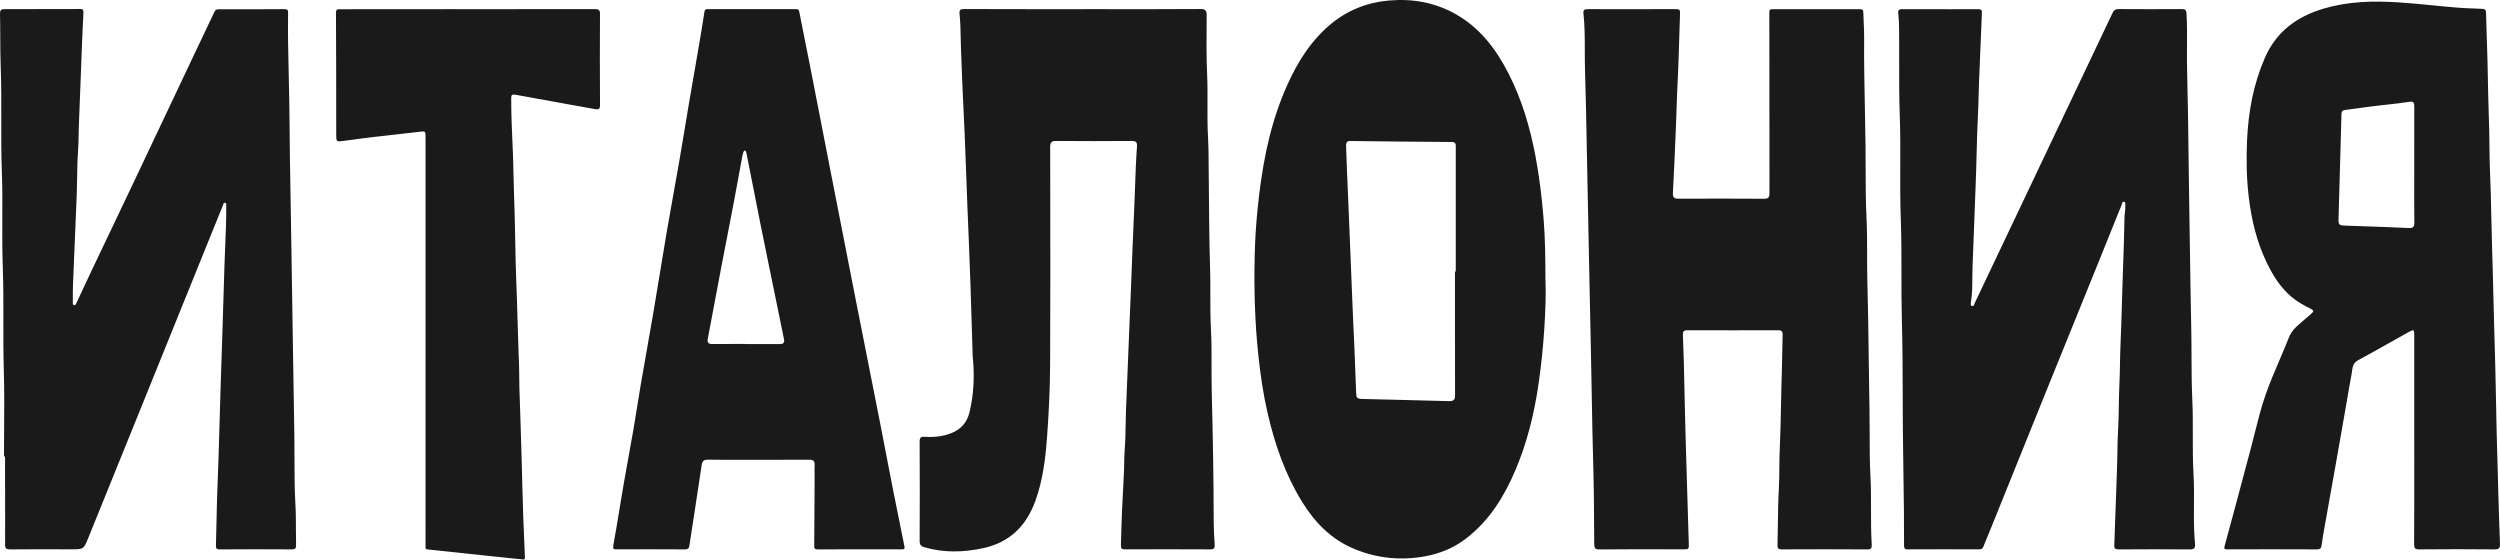 <svg width="1117" height="250" viewBox="0 0 1117 250" fill="none" xmlns="http://www.w3.org/2000/svg">
<path fill-rule="evenodd" clip-rule="evenodd" d="M689.974 147.176C690.5 139.121 690.798 131.04 690.504 124.797C690.477 114.682 690.366 106.422 689.707 98.154C688.95 88.698 687.842 79.326 686.097 70.003C683.671 57.045 679.994 44.518 673.971 32.757C668.397 21.868 661.19 12.358 650.27 6.239C641.05 1.077 631.146 -0.685 620.622 0.232C609.849 1.171 600.536 5.22 592.607 12.492C583.66 20.693 577.926 31.017 573.394 42.084C566.659 58.522 563.663 75.829 561.891 93.37C561.17 100.495 560.729 107.664 560.578 114.824C560.266 129.473 560.671 144.101 562.22 158.701C563.138 167.321 564.375 175.865 566.307 184.306C569.521 198.342 574.151 211.843 581.75 224.183C587.457 233.452 594.798 240.982 605.019 245.232C615.436 249.561 626.267 250.572 637.32 248.444C643.748 247.207 649.718 244.666 654.958 240.67C665.414 232.687 672.061 221.896 677.104 210.019C682.375 197.607 685.54 184.622 687.459 171.277C688.612 163.267 689.453 155.23 689.974 147.176ZM650.435 121.325H650.078C650.078 125.562 650.077 129.799 650.076 134.035C650.071 148.178 650.066 162.32 650.114 176.465C650.123 178.557 649.575 179.291 647.359 179.225C638.817 178.96 630.271 178.763 621.726 178.567L618.136 178.484C615.065 178.413 611.994 178.34 608.923 178.263C606.181 178.192 606.016 177.912 605.909 175.148C605.858 173.831 605.808 172.514 605.757 171.197L605.636 168.002C605.301 159.143 604.965 150.282 604.516 141.43C604.29 136.968 604.125 132.503 603.959 128.039V128.036C603.853 125.183 603.747 122.331 603.625 119.479C603.453 115.414 603.288 111.348 603.124 107.282C602.987 103.896 602.85 100.511 602.708 97.126C602.614 94.885 602.524 92.644 602.434 90.404C602.242 85.641 602.05 80.878 601.823 76.118C601.728 74.151 601.667 72.185 601.605 70.218L601.604 70.195C601.553 68.551 601.501 66.908 601.431 65.264C601.364 63.702 601.738 62.977 603.496 62.999C618.543 63.199 633.59 63.351 648.636 63.444C650.477 63.456 650.461 64.468 650.443 65.612L650.44 65.844L650.439 65.958C650.435 84.412 650.435 102.871 650.435 121.325ZM1.84 192.112C1.812 196.043 1.783 199.974 1.783 203.904C1.948 203.904 2.108 203.904 2.255 203.909C2.255 204.971 2.255 206.033 2.254 207.095V207.36C2.253 209.394 2.252 211.428 2.255 213.463C2.26 216.072 2.268 218.681 2.276 221.289C2.298 228.617 2.321 235.946 2.268 243.274C2.255 245.063 2.789 245.485 4.512 245.472C11.295 245.409 18.081 245.418 24.867 245.426C27.206 245.429 29.546 245.432 31.885 245.432C37.384 245.432 37.388 245.423 39.424 240.393L39.458 240.31C43.092 231.32 46.734 222.337 50.376 213.353C51.838 209.747 53.3 206.141 54.761 202.535L57.291 196.29C60.836 187.535 64.379 178.779 67.922 170.022L78.551 143.75L78.806 143.119L79.064 142.481C81.182 137.249 83.299 132.018 85.415 126.786L85.858 125.691L86.273 124.664L89.028 117.854C90.186 114.991 91.344 112.129 92.504 109.266C94.872 103.414 97.245 97.571 99.613 91.724C99.8 91.261 99.831 90.5 100.468 90.598C101.101 90.697 101.093 91.28 101.087 91.809V91.81L101.086 91.856L101.085 91.97L101.086 92.017L101.086 92.067C101.095 92.436 101.086 92.81 101.086 93.179C101.101 98.741 100.864 104.294 100.627 109.847V109.849V109.852V109.854V109.856V109.858C100.504 112.725 100.382 115.592 100.294 118.46C100.174 122.38 100.054 126.301 99.933 130.222L99.883 131.85L99.826 133.704L99.593 141.293L99.368 148.644C99.238 152.922 99.092 157.198 98.946 161.474L98.897 162.907L98.805 165.581C98.698 168.742 98.594 171.902 98.5 175.064C98.378 179.128 98.263 183.192 98.149 187.256V187.258V187.26V187.262V187.265V187.267V187.269C97.851 197.856 97.553 208.443 97.116 219.025C96.93 223.559 96.839 228.096 96.748 232.634C96.676 236.248 96.604 239.862 96.483 243.474C96.434 244.956 96.612 245.49 98.277 245.476C108.957 245.392 119.641 245.401 130.325 245.467C131.883 245.476 132.328 245.045 132.288 243.487C132.229 241.145 132.226 238.803 132.222 236.46V236.451C132.217 232.797 132.211 229.143 131.994 225.487C131.592 218.713 131.587 211.929 131.581 205.146C131.578 201.48 131.575 197.814 131.509 194.15C131.27 180.745 131.066 167.338 130.863 153.93C130.737 145.622 130.611 137.314 130.476 129.006C130.385 123.386 130.302 117.765 130.218 112.146L130.216 112.052C130.056 101.249 129.896 90.448 129.68 79.647C129.548 73.057 129.484 66.466 129.419 59.876L129.418 59.765C129.373 55.203 129.328 50.641 129.261 46.08C129.198 41.785 129.098 37.49 128.999 33.194L128.998 33.182C128.787 24.069 128.576 14.955 128.718 5.839C128.736 4.571 128.531 4.072 127.071 4.085C117.357 4.17 107.639 4.161 97.921 4.13C96.911 4.125 96.274 4.304 95.82 5.274C94.159 8.802 92.479 12.322 90.8 15.841L90.798 15.845L90.796 15.849C89.533 18.497 88.27 21.144 87.015 23.794C84.719 28.642 82.425 33.49 80.132 38.339L76.404 46.221L76.23 46.591L76.221 46.61L76.212 46.628L76.203 46.647L76.194 46.666C70.702 58.279 65.21 69.893 59.704 81.498C56.223 88.831 52.727 96.158 49.231 103.484C47.992 106.079 46.754 108.674 45.516 111.27C43.861 114.739 42.208 118.21 40.557 121.682C39.466 123.977 38.394 126.282 37.323 128.586L37.312 128.611L37.266 128.708C36.724 129.874 36.182 131.04 35.637 132.205C35.169 133.205 34.7 134.204 34.227 135.201C34.194 135.269 34.162 135.344 34.128 135.422L34.128 135.424L34.125 135.431C33.924 135.9 33.683 136.462 33.056 136.322C32.482 136.197 32.531 135.512 32.535 134.987C32.538 134.659 32.539 134.331 32.539 134.003C32.539 133.53 32.538 133.057 32.537 132.584C32.532 130.938 32.527 129.293 32.593 127.649L32.683 125.456C32.774 123.233 32.867 121.01 32.962 118.787L33.065 116.335L33.172 113.82L33.311 110.567L33.312 110.555L33.312 110.544L33.313 110.532C33.654 102.56 33.994 94.588 34.303 86.615C34.398 84.19 34.431 81.763 34.465 79.336C34.517 75.612 34.569 71.891 34.841 68.183C35.038 65.503 35.089 62.828 35.14 60.154C35.16 59.101 35.18 58.048 35.209 56.995C35.226 56.358 35.247 55.72 35.273 55.083C35.521 48.934 35.756 42.786 35.991 36.638C36.092 33.987 36.193 31.336 36.296 28.684C36.378 26.541 36.462 24.398 36.546 22.255L36.615 20.485C36.809 15.531 37.003 10.58 37.285 5.63C37.356 4.424 36.982 4.023 35.87 4.028C33.355 4.035 30.841 4.043 28.327 4.051L28.238 4.052C19.508 4.08 10.779 4.108 2.05 4.081C0.399 4.076 -0.037 4.571 0.002 6.217C0.086 9.674 0.1 13.132 0.114 16.59C0.132 21.06 0.15 25.531 0.319 30.002C0.607 37.68 0.586 45.361 0.565 53.044C0.543 60.781 0.522 68.519 0.817 76.256C1.091 83.47 1.063 90.69 1.034 97.911C1.006 104.995 0.978 112.082 1.236 119.167C1.532 127.239 1.519 135.315 1.506 143.393V143.41C1.494 150.746 1.483 158.084 1.703 165.421C1.969 174.313 1.904 183.213 1.84 192.112ZM871.505 4.127C869.949 4.124 868.394 4.121 866.839 4.121C865.301 4.121 863.762 4.123 862.223 4.125H862.222C858.123 4.131 854.021 4.136 849.914 4.104C848.551 4.09 847.973 4.415 848.142 5.937C848.396 8.211 848.485 10.516 848.511 12.808C848.572 17.699 848.562 22.59 848.553 27.482C848.537 35.487 848.521 43.493 848.814 51.501C849.096 59.192 849.069 66.887 849.042 74.584C849.014 82.307 848.987 90.031 849.273 97.754C849.575 105.938 849.573 114.127 849.572 122.318C849.57 129.324 849.569 136.332 849.758 143.34C850.068 154.771 850.105 166.212 850.141 177.653L850.142 178.003C850.148 179.886 850.155 181.769 850.162 183.652C850.173 186.45 850.187 189.248 850.207 192.045C850.257 198.662 850.356 205.277 850.455 211.892V211.894V211.896V211.898V211.901V211.903V211.905C850.614 222.481 850.772 233.056 850.728 243.634C850.724 244.907 850.951 245.467 852.411 245.459C863.019 245.401 873.628 245.418 884.236 245.454C885.273 245.454 885.839 245.134 886.221 244.15C886.36 243.795 886.5 243.441 886.641 243.087C886.722 242.883 886.803 242.68 886.885 242.477C887.013 242.158 887.143 241.839 887.272 241.521C887.665 240.556 888.063 239.593 888.461 238.63C888.675 238.112 888.889 237.594 889.102 237.076C889.362 236.444 889.62 235.812 889.876 235.179C892.105 229.656 894.333 224.133 896.561 218.61L898.384 214.091C904.1 199.919 909.816 185.747 915.544 171.58C919.227 162.473 922.922 153.372 926.616 144.271C929.817 136.387 933.017 128.504 936.209 120.618C938.009 116.174 939.799 111.726 941.589 107.278C943.712 102.002 945.835 96.726 947.975 91.457C947.988 91.426 947.999 91.392 948.011 91.358C948.042 91.265 948.068 91.162 948.096 91.057C948.219 90.584 948.357 90.055 948.923 90.127C949.621 90.214 949.599 90.788 949.579 91.332C949.573 91.482 949.568 91.629 949.577 91.764C949.655 92.837 949.531 93.901 949.408 94.961C949.318 95.735 949.228 96.506 949.217 97.278C949.101 104.745 948.842 112.205 948.583 119.667C948.483 122.557 948.383 125.447 948.291 128.339C948.214 130.763 948.143 133.187 948.071 135.612C947.89 141.758 947.709 147.905 947.441 154.051C947.319 156.848 947.266 159.648 947.213 162.449C947.155 165.5 947.097 168.551 946.951 171.602C946.798 174.812 946.744 178.028 946.69 181.243C946.626 185.066 946.562 188.888 946.332 192.699C946.16 195.56 946.119 198.419 946.078 201.278C946.05 203.306 946.021 205.334 945.945 207.362C945.751 212.614 945.571 217.866 945.392 223.118L945.39 223.165L945.39 223.183C945.158 229.968 944.926 236.753 944.663 243.536C944.6 245.165 945.188 245.485 946.697 245.476C957.23 245.414 967.767 245.387 978.299 245.485C980.267 245.503 980.922 245.005 980.735 243.02C980.182 237.201 980.223 231.371 980.263 225.538V225.536C980.296 220.847 980.329 216.156 980.053 211.469C979.715 205.728 979.729 199.98 979.743 194.229C979.755 189.086 979.768 183.941 979.528 178.797C979.224 172.285 979.198 165.761 979.172 159.234C979.156 155.16 979.14 151.085 979.056 147.011C978.806 134.881 978.625 122.749 978.443 110.617V110.614V110.612V110.609V110.606V110.603C978.349 104.359 978.255 98.115 978.153 91.871C978.036 84.799 977.951 77.726 977.866 70.654V70.652C977.71 57.641 977.553 44.63 977.204 31.622C977.109 28.058 977.132 24.493 977.155 20.927C977.186 15.969 977.218 11.01 976.933 6.052C976.835 4.281 976.229 4.05 974.707 4.059C965.363 4.117 956.014 4.121 946.67 4.054C945.206 4.041 944.485 4.517 943.866 5.83C938.505 17.168 933.116 28.491 927.727 39.814L927.721 39.826L924.52 46.551L922.004 51.841L919.854 56.364C914.187 68.29 908.524 80.217 902.862 92.144C896.028 106.539 889.194 120.933 882.353 135.325C882.339 135.353 882.326 135.382 882.314 135.411C882.3 135.443 882.287 135.476 882.274 135.51C882.242 135.591 882.212 135.676 882.181 135.763C881.993 136.292 881.788 136.868 881.204 136.758C880.323 136.593 880.484 135.667 880.597 135.016L880.621 134.871C881.204 131.359 881.223 127.814 881.242 124.272V124.27C881.252 122.563 881.261 120.856 881.333 119.154C881.619 112.505 881.859 105.853 882.099 99.2C882.297 93.723 882.495 88.246 882.718 82.771C882.904 78.199 883.022 73.625 883.14 69.052V69.05C883.299 62.895 883.458 56.74 883.782 50.593C883.921 47.996 883.984 45.4 884.047 42.805C884.098 40.664 884.15 38.524 884.245 36.384C884.443 31.853 884.623 27.322 884.803 22.791C885.028 17.122 885.254 11.454 885.514 5.785C885.576 4.33 885.037 4.086 883.751 4.099C879.67 4.141 875.587 4.134 871.505 4.127ZM790.568 45.898C790.568 43.219 790.569 40.541 790.57 37.862C790.573 27.118 790.576 16.372 790.533 5.63C790.528 4.473 790.742 4.103 791.94 4.108C804.992 4.143 818.049 4.135 831.101 4.112C832.143 4.112 832.508 4.437 832.53 5.51C832.561 7.028 832.635 8.546 832.708 10.064C832.814 12.248 832.92 14.433 832.899 16.617C832.808 27.081 833.015 37.542 833.223 48.002L833.223 48.009C833.339 53.849 833.454 59.688 833.518 65.527C833.553 68.759 833.559 71.993 833.565 75.227C833.58 82.741 833.594 90.256 833.968 97.754C834.231 103.065 834.23 108.372 834.23 113.678C834.229 117.627 834.229 121.576 834.337 125.526C834.655 136.991 834.8 148.458 834.945 159.925V159.927V159.93V159.932V159.934V159.936L834.945 159.976C835.042 167.609 835.138 175.242 835.285 182.874C835.356 186.548 835.36 190.223 835.364 193.899V193.913C835.37 200.169 835.376 206.423 835.713 212.662C835.977 217.603 835.974 222.545 835.97 227.485C835.966 232.77 835.963 238.053 836.287 243.332C836.385 244.903 836.042 245.49 834.27 245.476C821.583 245.392 808.9 245.414 796.213 245.468C794.749 245.472 794.139 245.209 794.188 243.554C794.277 240.422 794.316 237.287 794.355 234.153C794.421 228.84 794.487 223.527 794.798 218.229C794.971 215.268 794.99 212.308 795.009 209.35C795.025 206.756 795.042 204.163 795.163 201.573C795.484 194.658 795.623 187.74 795.761 180.821C795.865 175.674 795.968 170.526 796.146 165.381C796.242 162.631 796.283 159.881 796.323 157.132C796.36 154.627 796.397 152.122 796.476 149.619C796.525 148.066 795.986 147.545 794.432 147.549C780.931 147.594 767.429 147.594 753.927 147.549C752.329 147.545 751.848 148.137 751.919 149.646C752.279 157.533 752.438 165.428 752.597 173.322V173.324V173.325V173.327V173.329V173.33C752.69 177.944 752.783 182.557 752.916 187.168C753.005 190.254 753.084 193.341 753.164 196.427L753.167 196.52C753.323 202.576 753.479 208.632 753.7 214.687C753.898 220.142 754.048 225.598 754.199 231.054C754.306 234.924 754.413 238.794 754.537 242.664L754.542 242.83C754.584 244.11 754.605 244.76 754.29 245.091C753.965 245.432 753.282 245.432 751.892 245.432C750.703 245.432 749.514 245.432 748.324 245.431C746.414 245.429 744.504 245.427 742.593 245.425C733.304 245.414 724.015 245.403 714.725 245.49C712.664 245.508 712.308 244.858 712.299 242.993C712.291 241.633 712.283 240.272 712.275 238.911V238.909V238.908V238.906V238.904V238.903C712.212 228.184 712.148 217.462 711.836 206.748C711.553 197.042 711.382 187.335 711.211 177.629C711.116 172.219 711.021 166.808 710.906 161.398C710.603 147.251 710.318 133.105 710.033 118.954L709.734 104.139C709.534 94.259 709.335 84.378 709.139 74.498C709.076 71.352 709.017 68.205 708.957 65.058L708.957 65.049L708.957 65.04L708.957 65.031L708.956 65.022L708.956 65.013C708.745 53.803 708.533 42.592 708.186 31.391C708.095 28.454 708.093 25.514 708.091 22.574C708.087 17.066 708.084 11.557 707.492 6.07C707.318 4.473 707.883 4.086 709.428 4.09C722.556 4.135 735.688 4.117 748.821 4.072C750.196 4.068 750.717 4.33 750.65 5.906C750.487 9.908 750.373 13.913 750.259 17.919C750.104 23.386 749.949 28.854 749.667 34.315C749.406 39.317 749.234 44.321 749.062 49.324C749.021 50.53 748.98 51.736 748.937 52.942L748.874 54.694C748.844 55.516 748.813 56.339 748.781 57.161C748.398 66.835 747.966 76.51 747.459 86.179C747.352 88.173 747.89 88.791 749.978 88.778C762.372 88.697 774.763 88.744 787.156 88.791H787.161H787.165H787.17H787.174H787.232L788.476 88.796C790.592 88.805 790.591 87.451 790.591 86.01V85.948C790.591 80.581 790.59 75.216 790.588 69.85L790.584 59.485L790.582 53.912C790.568 51.238 790.568 48.568 790.568 45.898ZM483.934 4.09C488.1 4.09 492.266 4.093 496.433 4.096C509.699 4.105 522.965 4.113 536.232 4.032C538.529 4.019 539.165 4.611 539.143 6.898L539.124 9.185V9.188V9.191V9.193C539.055 17.178 538.986 25.168 539.343 33.14C539.543 37.578 539.524 42.016 539.505 46.452C539.483 51.499 539.461 56.544 539.762 61.584C539.969 65.041 539.989 68.497 540.009 71.953C540.016 73.165 540.023 74.377 540.038 75.588C540.09 79.877 540.124 84.167 540.159 88.457C540.241 98.77 540.323 109.085 540.657 119.39C540.787 123.422 540.784 127.454 540.78 131.486V131.491C540.776 136.65 540.771 141.807 541.048 146.958C541.345 152.462 541.335 157.965 541.326 163.467C541.319 167.302 541.312 171.136 541.409 174.97C541.899 194.381 542.255 213.792 542.286 233.208C542.29 236.417 542.488 239.627 542.686 242.833L542.722 243.416C542.816 244.911 542.406 245.472 540.777 245.463C528.094 245.396 515.407 245.405 502.72 245.454C501.331 245.459 500.801 245.165 500.832 243.643C501.05 233.07 501.527 222.51 502.136 211.954C502.232 210.303 502.259 208.651 502.286 206.999C502.319 204.96 502.352 202.921 502.515 200.878C502.812 197.132 502.877 193.367 502.942 189.601V189.598V189.596V189.595V189.593C502.98 187.434 503.017 185.275 503.098 183.118C503.552 171.059 504.037 159.004 504.567 146.949C504.847 140.518 505.119 134.093 505.364 127.658C505.796 116.213 506.232 104.767 506.762 93.326C506.914 90.038 507.028 86.748 507.142 83.457C507.35 77.441 507.558 71.424 508.004 65.42C508.137 63.609 507.567 62.968 505.653 62.981C494.377 63.066 483.101 63.071 471.825 62.981C469.688 62.964 469.221 63.778 469.221 65.736C469.228 71.137 469.237 76.537 469.246 81.938V81.978C469.291 108.969 469.335 135.96 469.194 162.951C469.136 173.675 468.615 184.413 467.836 195.116C467.133 204.754 465.98 214.34 462.677 223.591C458.564 235.099 451 242.473 438.95 244.991C430.305 246.798 421.677 247.012 413.081 244.537C411.487 244.079 410.886 243.425 410.895 241.667C410.975 226.911 410.984 212.155 410.891 197.398C410.877 195.454 411.483 195.036 413.259 195.156C417.412 195.44 421.486 195.013 425.39 193.384C429.588 191.631 432.121 188.543 433.176 184.173C435.175 175.918 435.455 167.57 434.596 159.151C434.585 159.037 434.578 158.923 434.574 158.81L434.571 158.717C434.568 158.597 434.566 158.476 434.565 158.356C434.564 158.25 434.563 158.144 434.56 158.038C434.503 156.171 434.447 154.303 434.391 152.436L434.289 149.035C434.072 141.748 433.854 134.461 433.599 127.177C433.176 115.278 432.722 103.379 432.21 91.484C431.889 84.012 431.613 76.545 431.368 69.069C431.157 62.492 430.839 55.92 430.52 49.348V49.346V49.344V49.343L430.52 49.323C430.223 43.199 429.927 37.075 429.717 30.946C429.663 29.372 429.6 27.799 429.537 26.226C429.407 22.997 429.278 19.768 429.227 16.537C429.174 13.052 429.08 9.572 428.72 6.115C428.546 4.437 429.111 4.037 430.745 4.046C442.312 4.102 453.882 4.105 465.451 4.109H465.571C468.65 4.11 471.729 4.111 474.808 4.112H483.934V4.09ZM1078.68 184.771L1078.68 196.393C1078.68 198.537 1078.68 200.682 1078.69 202.827L1078.69 206.288C1078.69 218.56 1078.7 230.83 1078.63 243.095C1078.62 244.88 1078.99 245.485 1080.91 245.467C1092.11 245.369 1103.31 245.347 1114.51 245.467C1116.66 245.49 1117.07 244.782 1116.99 242.851C1116.66 234.64 1116.42 226.421 1116.19 218.206C1116.11 215.11 1116.02 212.014 1115.94 208.917C1115.65 198.835 1115.36 188.752 1115.21 178.668C1115.08 169.906 1114.83 161.153 1114.58 152.398L1114.58 152.392L1114.58 152.385C1114.53 150.629 1114.48 148.874 1114.43 147.118C1114.29 142.247 1114.17 137.376 1114.05 132.506C1113.88 125.383 1113.71 118.261 1113.47 111.139C1113.32 106.374 1113.22 101.606 1113.12 96.838L1113.12 96.829C1112.98 90.05 1112.84 83.271 1112.53 76.496C1112.37 72.89 1112.33 69.279 1112.29 65.668C1112.27 63.357 1112.24 61.046 1112.19 58.736C1112.15 57.372 1112.12 56.007 1112.08 54.643C1112.04 53.21 1112 51.778 1111.95 50.345L1111.95 50.334C1111.8 45.211 1111.65 40.086 1111.58 34.96C1111.5 29.114 1111.3 23.268 1111.11 17.423L1111.11 17.406C1110.98 13.485 1110.85 9.564 1110.76 5.643C1110.73 4.361 1110.29 4.028 1109.09 3.956C1107.59 3.866 1106.09 3.812 1104.59 3.759H1104.59H1104.59C1102.62 3.688 1100.64 3.617 1098.67 3.462C1094.75 3.156 1090.84 2.772 1086.93 2.387L1086.93 2.387L1086.92 2.386L1086.91 2.385C1081.79 1.882 1076.67 1.378 1071.53 1.051C1060.25 0.33 1049.11 0.601 1038.19 3.85C1026.21 7.414 1017 14.138 1011.88 25.98C1006.76 37.817 1004.5 50.236 1003.97 62.972C1003.62 71.232 1003.74 79.517 1004.71 87.786C1005.93 98.132 1008.3 108.118 1012.85 117.498C1015.64 123.23 1018.98 128.605 1023.99 132.757C1026.57 134.898 1029.47 136.504 1032.45 137.969C1033.8 138.631 1033.87 139.206 1032.73 140.145C1031.82 140.897 1030.92 141.678 1030.03 142.459C1029.25 143.141 1028.47 143.824 1027.68 144.488C1025.52 146.286 1023.69 148.208 1022.61 150.967C1021.28 154.348 1019.85 157.692 1018.42 161.035C1016.24 166.134 1014.06 171.23 1012.24 176.452C1010.35 181.875 1008.94 187.469 1007.53 193.061L1007.53 193.062L1007.53 193.065C1006.96 195.35 1006.38 197.635 1005.78 199.908C1004.67 204.034 1003.57 208.162 1002.48 212.289L1002.47 212.318L1002.47 212.331C999.673 222.83 996.88 233.329 994.001 243.803C993.546 245.452 994.063 245.449 995.117 245.442C995.189 245.441 995.264 245.441 995.34 245.441L998.638 245.436C1010.82 245.419 1023 245.402 1035.17 245.467C1036.8 245.476 1037.13 244.826 1037.32 243.434C1037.65 240.863 1038.11 238.309 1038.56 235.758L1038.56 235.756L1038.78 234.547C1039.49 230.564 1040.2 226.581 1040.91 222.598L1040.92 222.539L1040.93 222.48C1041.65 218.497 1042.36 214.513 1043.07 210.53C1044.47 202.6 1045.87 194.662 1047.26 186.727C1047.38 186.019 1047.51 185.31 1047.63 184.602C1047.87 183.208 1048.11 181.813 1048.35 180.418C1049.1 176.026 1049.85 171.632 1050.67 167.254C1050.75 166.831 1050.81 166.4 1050.87 165.968C1051.11 164.07 1051.36 162.164 1053.56 160.975C1058.91 158.088 1064.21 155.104 1069.5 152.12L1069.52 152.108C1071.73 150.863 1073.94 149.619 1076.15 148.381C1078.49 147.069 1078.68 147.18 1078.68 149.903C1078.69 161.455 1078.69 173.009 1078.68 184.561V184.771ZM1078.68 66.663C1078.68 69.048 1078.68 71.433 1078.68 73.817C1078.68 76.079 1078.68 78.34 1078.68 80.602C1078.66 86.868 1078.65 93.134 1078.73 99.396C1078.76 101.514 1078.08 101.977 1076.01 101.874C1068.9 101.522 1061.78 101.283 1054.66 101.044L1054.63 101.043L1054.6 101.042C1052.56 100.973 1050.52 100.904 1048.48 100.833C1044.91 100.708 1044.78 100.669 1044.87 97.229C1045.08 89.533 1045.3 81.837 1045.52 74.141C1045.74 66.44 1045.96 58.739 1046.17 51.038C1046.2 49.876 1046.53 49.293 1047.75 49.142C1049.83 48.883 1051.91 48.593 1053.99 48.302C1056.06 48.012 1058.14 47.722 1060.21 47.464C1062.12 47.229 1064.03 47.02 1065.94 46.812L1065.98 46.808C1069.47 46.428 1072.97 46.047 1076.44 45.502C1078.54 45.172 1078.7 45.978 1078.69 47.567C1078.68 53.931 1078.68 60.298 1078.68 66.663ZM338.703 205.426C336.684 205.426 334.665 205.431 332.645 205.435C327.171 205.448 321.695 205.46 316.222 205.382C314.477 205.355 313.782 206.067 313.551 207.58C312.616 213.677 311.699 219.773 310.768 225.87L310.328 228.773C309.572 233.75 308.817 238.726 308.031 243.696C307.866 244.738 307.51 245.485 306.054 245.472C295.891 245.392 285.728 245.414 275.56 245.45C274.127 245.454 273.744 245.263 274.047 243.576C275.06 238.005 275.979 232.417 276.898 226.83C277.501 223.162 278.104 219.494 278.734 215.83C279.431 211.79 280.165 207.757 280.9 203.724C281.635 199.691 282.369 195.659 283.066 191.618C283.64 188.29 284.169 184.955 284.698 181.62L284.699 181.614L284.702 181.594C285.217 178.347 285.732 175.1 286.289 171.86C287.161 166.773 288.062 161.692 288.963 156.61L288.966 156.592C289.994 150.792 291.023 144.991 292.009 139.183C292.979 133.474 293.912 127.758 294.846 122.042L294.852 122.001C295.844 115.926 296.836 109.851 297.872 103.784C298.877 97.9 299.933 92.026 300.989 86.151C301.851 81.354 302.713 76.556 303.548 71.752C304.343 67.17 305.1 62.58 305.858 57.989C306.448 54.408 307.039 50.827 307.648 47.251C307.916 45.672 308.186 44.094 308.458 42.517C308.943 39.695 309.432 36.875 309.922 34.054C310.611 30.078 311.301 26.103 311.979 22.126L312.231 20.649L312.232 20.642C313.097 15.574 313.963 10.504 314.717 5.416C314.873 4.353 315.149 4.068 316.168 4.072C329.372 4.104 342.58 4.108 355.784 4.086C356.754 4.086 356.954 4.455 357.128 5.341C357.986 9.775 358.876 14.205 359.766 18.634C360.345 21.517 360.925 24.399 361.495 27.284C362.318 31.431 363.124 35.583 363.93 39.733C364.394 42.12 364.857 44.506 365.324 46.89L367.566 58.407C368.511 63.256 369.456 68.106 370.403 72.954C371.987 81.058 373.574 89.16 375.162 97.263L375.173 97.318L375.927 101.171C376.666 104.943 377.405 108.715 378.143 112.487L378.151 112.53C379.575 119.808 380.999 127.087 382.431 134.364C384.239 143.562 386.064 152.756 387.88 161.95C388.229 163.712 388.578 165.475 388.927 167.238L389.749 171.381L389.773 171.502C391.036 177.868 392.299 184.235 393.543 190.603C394.398 194.977 395.239 199.354 396.081 203.731C397.049 208.765 398.017 213.798 399.005 218.825C400.67 227.289 402.384 235.744 404.115 244.195C404.338 245.276 403.933 245.45 402.989 245.45C390.449 245.432 377.913 245.414 365.373 245.476C363.735 245.484 363.76 244.621 363.789 243.647C363.791 243.573 363.793 243.498 363.795 243.423L363.797 243.309L363.871 231.105C363.903 225.682 363.935 220.258 363.966 214.834C363.971 213.944 363.961 213.054 363.951 212.164C363.934 210.68 363.917 209.196 363.97 207.714C364.033 205.974 363.347 205.386 361.611 205.404C356.15 205.449 350.683 205.441 345.212 205.432H345.153C343.003 205.429 340.853 205.426 338.703 205.426ZM333.156 153.682V153.731C334.598 153.731 336.041 153.728 337.484 153.726H337.542C341.123 153.721 344.704 153.715 348.283 153.744C349.769 153.757 350.633 153.268 350.312 151.675C349.074 145.563 347.82 139.454 346.566 133.345L345.327 127.31L344.73 124.396L344.061 121.134L343.444 118.131C342.195 112.052 340.946 105.973 339.727 99.885C337.658 89.558 335.629 79.217 333.6 68.881L333.476 68.25C333.383 67.783 333.263 67.316 332.791 67.289C332.453 67.271 332.221 67.69 332.128 68.081C332.075 68.296 332.006 68.508 331.937 68.72C331.847 68.996 331.758 69.272 331.705 69.554C331.256 71.984 330.814 74.414 330.372 76.845L330.366 76.881L330.358 76.923C329.589 81.148 328.821 85.374 328.019 89.593C327.039 94.751 326.036 99.905 325.034 105.06C324.138 109.669 323.241 114.278 322.361 118.891C321.371 124.09 320.395 129.29 319.419 134.491C318.371 140.077 317.322 145.663 316.257 151.247C315.928 152.979 316.386 153.735 318.252 153.708C321.839 153.657 325.427 153.666 329.015 153.675C330.395 153.678 331.776 153.682 333.156 153.682ZM190.133 61.468V152.017C190.133 182.277 190.133 212.533 190.124 242.793C190.124 243.008 190.126 243.223 190.129 243.439C190.133 243.817 190.137 244.196 190.128 244.573C190.115 245.232 190.427 245.423 191.068 245.49C195.055 245.894 199.04 246.32 203.024 246.747C204.613 246.917 206.203 247.088 207.793 247.256C213.005 247.808 218.214 248.355 223.422 248.907C226.645 249.245 229.868 249.615 233.1 249.895C233.193 249.903 233.296 249.922 233.402 249.942C233.942 250.041 234.578 250.158 234.529 248.961C234.454 247.137 234.378 245.313 234.301 243.489C233.919 234.361 233.536 225.233 233.354 216.102C233.231 209.997 233.039 203.896 232.847 197.795C232.732 194.139 232.617 190.482 232.517 186.825C232.457 184.668 232.378 182.51 232.299 180.353C232.131 175.777 231.963 171.199 231.978 166.618C231.985 164.235 231.883 161.857 231.78 159.478C231.752 158.823 231.724 158.168 231.698 157.513C231.498 152.504 231.359 147.495 231.22 142.485C231.072 137.137 230.924 131.79 230.701 126.443C230.429 119.883 230.307 113.316 230.185 106.749C230.065 100.282 229.944 93.815 229.681 87.354C229.554 84.257 229.493 81.16 229.432 78.064C229.368 74.865 229.305 71.666 229.169 68.468C229.118 67.246 229.064 66.025 229.011 64.803C228.706 57.819 228.401 50.834 228.408 43.842C228.408 42.542 228.729 42.04 230.26 42.324C238.812 43.914 247.374 45.443 255.935 46.971C259.241 47.562 262.546 48.152 265.851 48.746C267.356 49.017 268.104 48.853 268.09 46.886C267.988 33.389 268.001 19.892 268.077 6.395C268.086 4.566 267.623 4.072 265.753 4.077C250.304 4.121 234.855 4.111 219.405 4.102C212.97 4.098 206.535 4.094 200.1 4.094C190.546 4.094 180.991 4.104 171.435 4.114C165.041 4.12 158.648 4.127 152.254 4.13C152.118 4.13 151.986 4.126 151.857 4.123C150.865 4.094 150.096 4.073 150.108 5.821C150.211 21.395 150.216 36.966 150.221 52.539L150.224 60.325C150.224 63.293 150.366 63.4 153.34 62.981C157.711 62.367 162.092 61.785 166.477 61.268C169.66 60.892 172.846 60.539 176.033 60.185C179.744 59.773 183.456 59.362 187.163 58.914C188.664 58.732 189.406 58.62 189.774 58.94C190.134 59.254 190.133 59.983 190.133 61.468Z" fill="#1A1A1A"/>
</svg>
